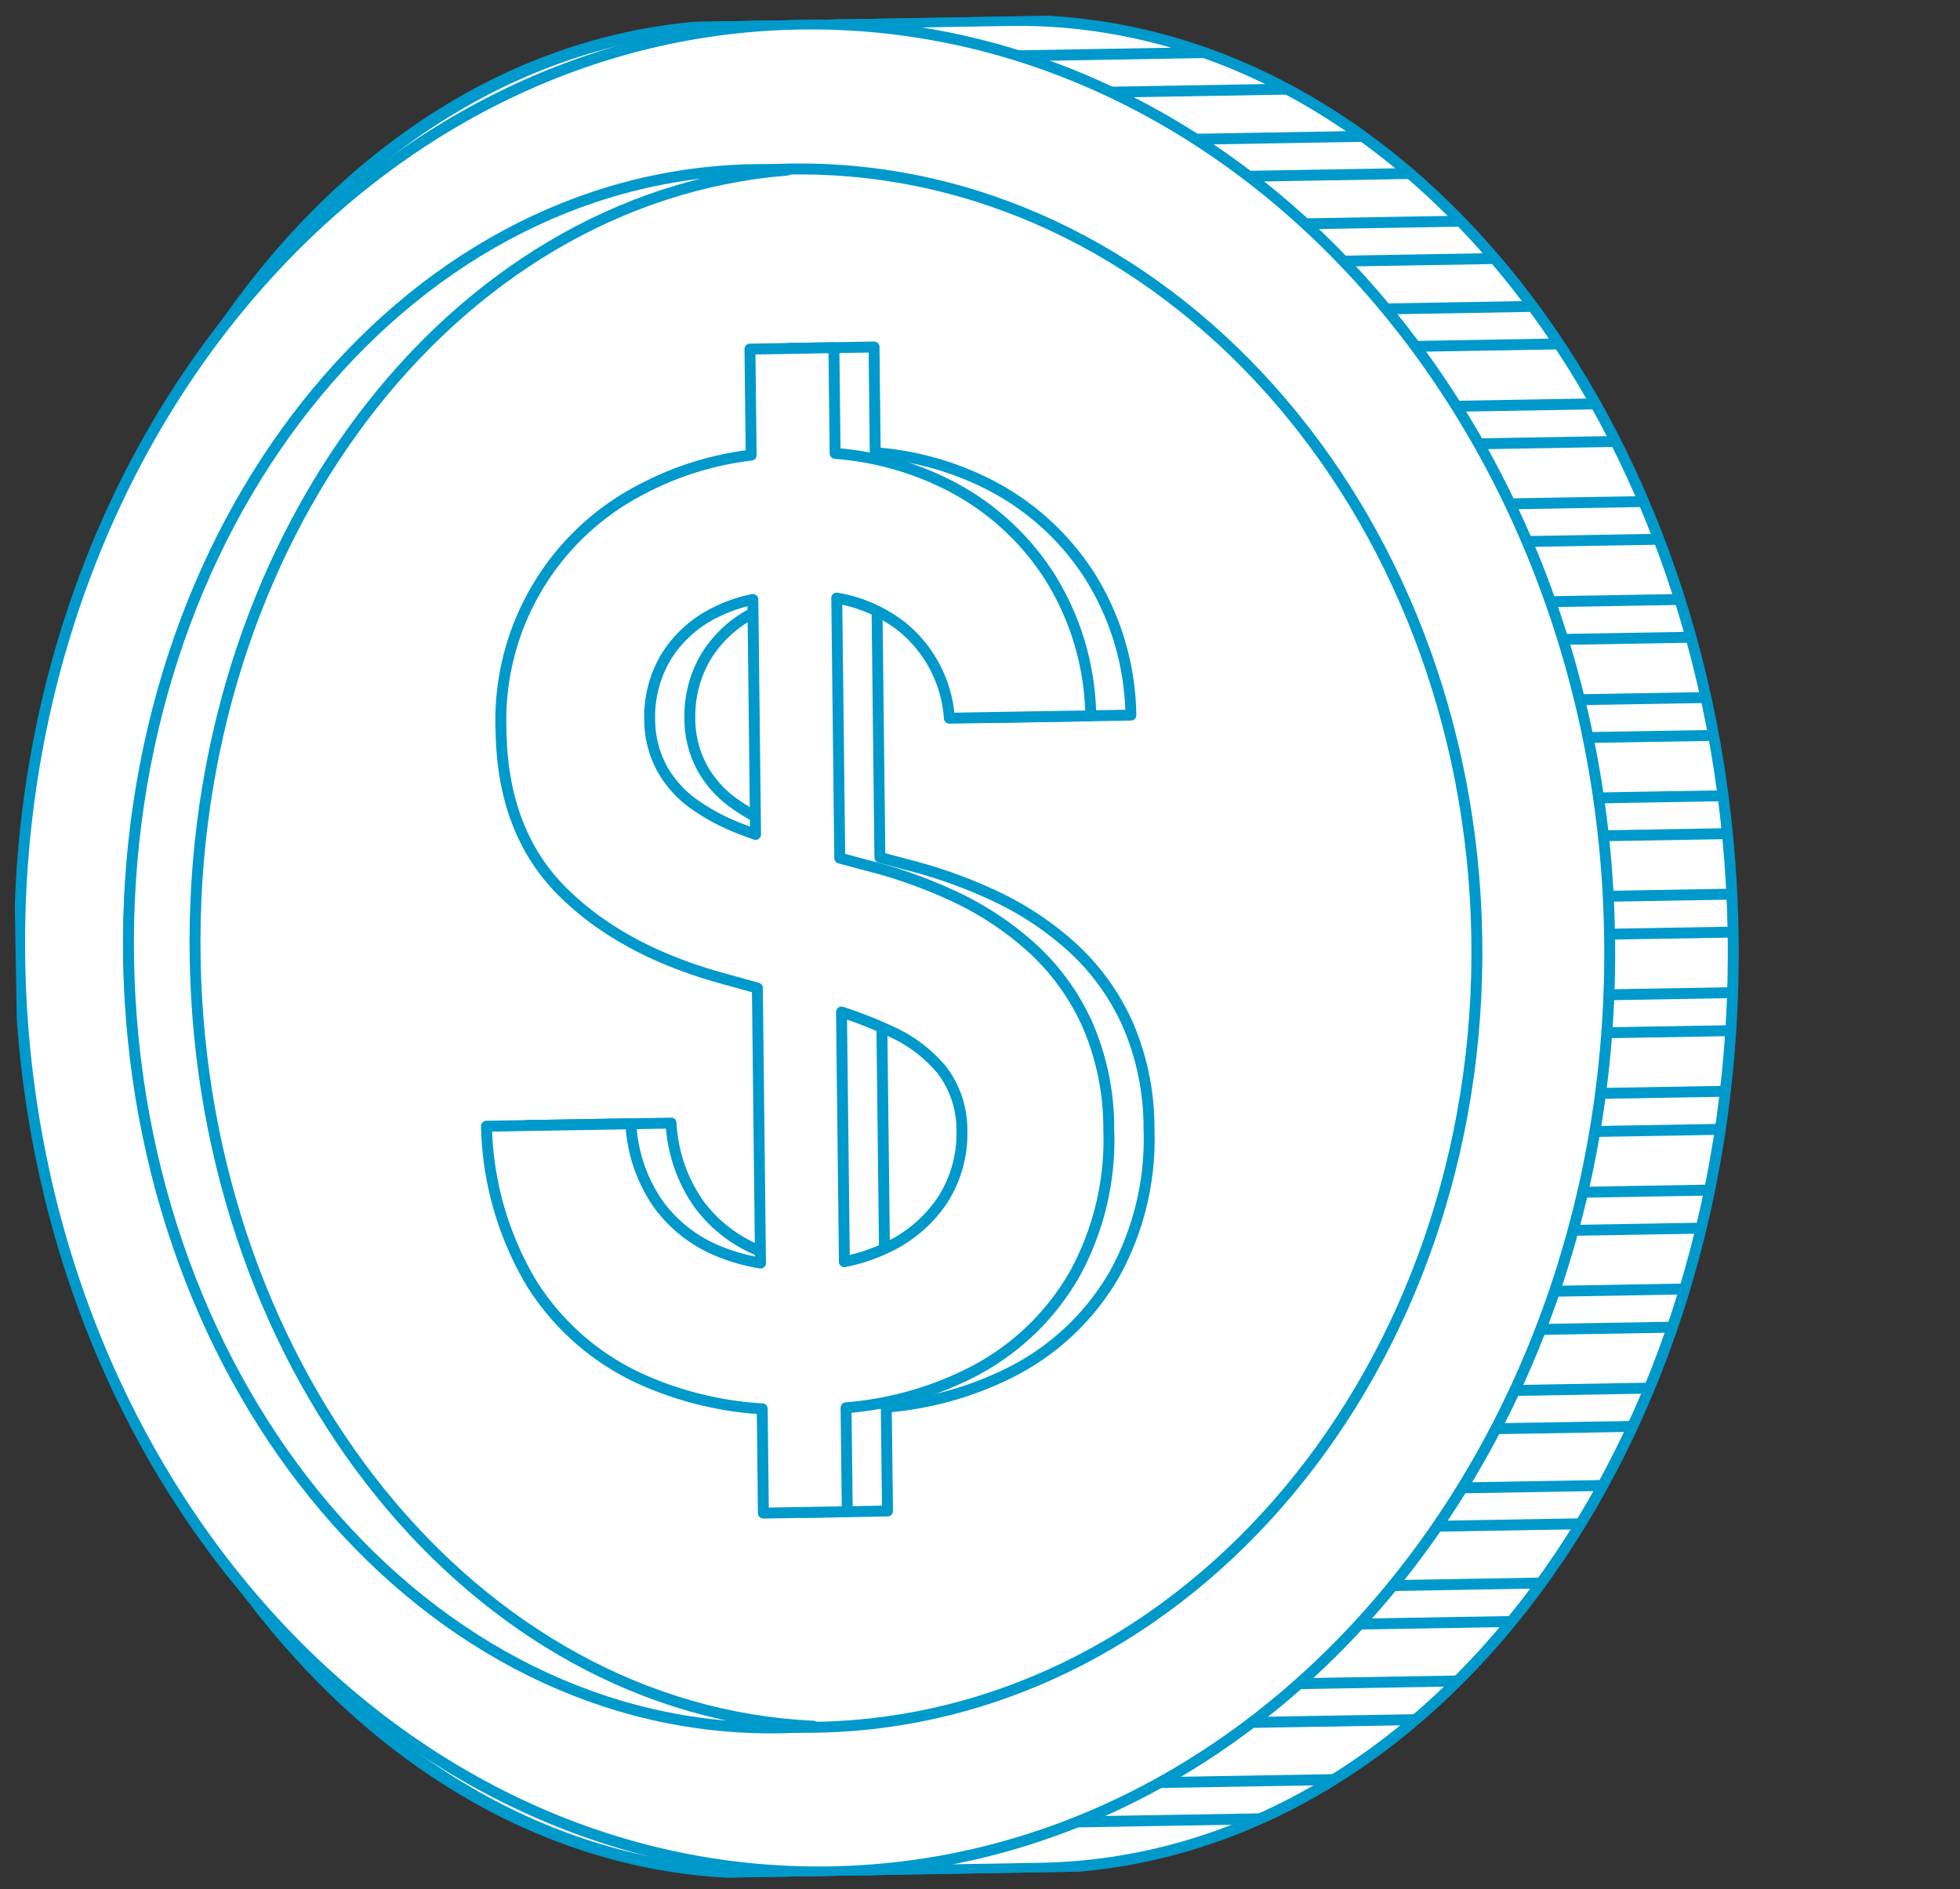 <svg xmlns="http://www.w3.org/2000/svg" xmlns:xlink="http://www.w3.org/1999/xlink" width="179.424" height="172.906" viewBox="0 0 179.424 172.906">
  <rect x="0" y="0" width="179.424" height="172.906" fill="#333333" stroke="none"/>
  <defs>
    <clipPath id="clip-path">
      <rect id="사각형_4707" data-name="사각형 4707" width="176.486" height="169.852" fill="none"/>
    </clipPath>
    <clipPath id="clip-path-2">
      <path id="패스_5807" data-name="패스 5807" d="M68.423.5C32.6.5,3.555,38.358,3.555,85.059S32.6,169.617,68.423,169.617H93.279c35.826,0,64.872-37.859,64.872-84.558S129.1.5,93.279.5Z" transform="translate(-3.555 -0.5)" fill="none"/>
    </clipPath>
  </defs>
  <g id="그룹_6479" data-name="그룹 6479" transform="matrix(1, -0.017, 0.017, 1, 0, 3.08)">
    <g id="그룹_6474" data-name="그룹 6474">
      <g id="그룹_6473" data-name="그룹 6473" clip-path="url(#clip-path)">
        <path id="패스_5804" data-name="패스 5804" d="M68.124,169.617c-35.66,0-64.571-37.859-64.571-84.558S32.464.5,68.124.5H92.866c35.662,0,64.575,37.859,64.575,84.56s-28.914,84.558-64.575,84.558Z" transform="translate(-0.942 -0.133)" fill="#fff"/>
        <path id="패스_5805" data-name="패스 5805" d="M68.124,169.617c-35.66,0-64.571-37.859-64.571-84.558S32.464.5,68.124.5H92.866c35.662,0,64.575,37.859,64.575,84.56s-28.914,84.558-64.575,84.558Z" transform="translate(-0.942 -0.133)" fill="none" stroke="#09c" stroke-linecap="round" stroke-linejoin="round" stroke-width="1"/>
        <path id="패스_5806" data-name="패스 5806" d="M68.423,169.617c-35.825,0-64.868-37.859-64.868-84.558S32.6.5,68.423.5H93.279c35.826,0,64.872,37.859,64.872,84.56S129.1,169.617,93.279,169.617Z" transform="translate(-0.942 -0.133)" fill="#fff"/>
      </g>
    </g>
    <g id="그룹_6476" data-name="그룹 6476" transform="translate(2.613 0.367)">
      <g id="그룹_6475" data-name="그룹 6475" clip-path="url(#clip-path-2)">
        <rect id="사각형_4708" data-name="사각형 4708" width="56.999" height="3.473" transform="translate(70.936 161.461)" fill="#fff"/>
        <rect id="사각형_4709" data-name="사각형 4709" width="56.999" height="3.473" transform="translate(70.936 161.461)" fill="none" stroke="#09c" stroke-linecap="round" stroke-linejoin="round" stroke-width="1"/>
        <rect id="사각형_4710" data-name="사각형 4710" width="56.999" height="3.474" transform="translate(84.579 152.629)" fill="#fff"/>
        <rect id="사각형_4711" data-name="사각형 4711" width="56.999" height="3.474" transform="translate(84.579 152.629)" fill="none" stroke="#09c" stroke-linecap="round" stroke-linejoin="round" stroke-width="1"/>
        <rect id="사각형_4712" data-name="사각형 4712" width="56.999" height="3.473" transform="translate(98.228 143.798)" fill="#fff"/>
        <rect id="사각형_4713" data-name="사각형 4713" width="56.999" height="3.473" transform="translate(98.228 143.798)" fill="none" stroke="#09c" stroke-linecap="round" stroke-linejoin="round" stroke-width="1"/>
        <rect id="사각형_4714" data-name="사각형 4714" width="56.999" height="3.472" transform="translate(111.874 134.967)" fill="#fff"/>
        <rect id="사각형_4715" data-name="사각형 4715" width="56.999" height="3.472" transform="translate(111.874 134.967)" fill="none" stroke="#09c" stroke-linecap="round" stroke-linejoin="round" stroke-width="1"/>
        <rect id="사각형_4716" data-name="사각형 4716" width="56.999" height="3.474" transform="translate(116.507 126.134)" fill="#fff"/>
        <rect id="사각형_4717" data-name="사각형 4717" width="56.999" height="3.474" transform="translate(116.507 126.134)" fill="none" stroke="#09c" stroke-linecap="round" stroke-linejoin="round" stroke-width="1"/>
        <rect id="사각형_4718" data-name="사각형 4718" width="56.999" height="3.474" transform="translate(116.507 117.119)" fill="#fff"/>
        <rect id="사각형_4719" data-name="사각형 4719" width="56.999" height="3.474" transform="translate(116.507 117.119)" fill="none" stroke="#09c" stroke-linecap="round" stroke-linejoin="round" stroke-width="1"/>
        <rect id="사각형_4720" data-name="사각형 4720" width="56.999" height="3.471" transform="translate(116.507 108.106)" fill="#fff"/>
        <rect id="사각형_4721" data-name="사각형 4721" width="56.999" height="3.471" transform="translate(116.507 108.106)" fill="none" stroke="#09c" stroke-linecap="round" stroke-linejoin="round" stroke-width="1"/>
        <rect id="사각형_4722" data-name="사각형 4722" width="56.999" height="3.474" transform="translate(116.507 99.09)" fill="#fff"/>
        <rect id="사각형_4723" data-name="사각형 4723" width="56.999" height="3.474" transform="translate(116.507 99.09)" fill="none" stroke="#09c" stroke-linecap="round" stroke-linejoin="round" stroke-width="1"/>
        <rect id="사각형_4724" data-name="사각형 4724" width="56.999" height="3.474" transform="translate(116.507 90.077)" fill="#fff"/>
        <rect id="사각형_4725" data-name="사각형 4725" width="56.999" height="3.474" transform="translate(116.507 90.077)" fill="none" stroke="#09c" stroke-linecap="round" stroke-linejoin="round" stroke-width="1"/>
        <rect id="사각형_4726" data-name="사각형 4726" width="56.999" height="3.472" transform="translate(116.507 81.063)" fill="#fff"/>
        <rect id="사각형_4727" data-name="사각형 4727" width="56.999" height="3.472" transform="translate(116.507 81.063)" fill="none" stroke="#09c" stroke-linecap="round" stroke-linejoin="round" stroke-width="1"/>
        <rect id="사각형_4728" data-name="사각형 4728" width="56.999" height="3.472" transform="translate(116.507 72.048)" fill="#fff"/>
        <rect id="사각형_4729" data-name="사각형 4729" width="56.999" height="3.472" transform="translate(116.507 72.048)" fill="none" stroke="#09c" stroke-linecap="round" stroke-linejoin="round" stroke-width="1"/>
        <rect id="사각형_4730" data-name="사각형 4730" width="56.999" height="3.474" transform="translate(116.507 63.033)" fill="#fff"/>
        <rect id="사각형_4731" data-name="사각형 4731" width="56.999" height="3.474" transform="translate(116.507 63.033)" fill="none" stroke="#09c" stroke-linecap="round" stroke-linejoin="round" stroke-width="1"/>
        <rect id="사각형_4732" data-name="사각형 4732" width="56.999" height="3.472" transform="translate(116.507 54.019)" fill="#fff"/>
        <rect id="사각형_4733" data-name="사각형 4733" width="56.999" height="3.472" transform="translate(116.507 54.019)" fill="none" stroke="#09c" stroke-linecap="round" stroke-linejoin="round" stroke-width="1"/>
        <rect id="사각형_4734" data-name="사각형 4734" width="56.999" height="3.473" transform="translate(116.507 45.003)" fill="#fff"/>
        <rect id="사각형_4735" data-name="사각형 4735" width="56.999" height="3.473" transform="translate(116.507 45.003)" fill="none" stroke="#09c" stroke-linecap="round" stroke-linejoin="round" stroke-width="1"/>
        <rect id="사각형_4736" data-name="사각형 4736" width="56.999" height="3.473" transform="translate(116.507 35.989)" fill="#fff"/>
        <rect id="사각형_4737" data-name="사각형 4737" width="56.999" height="3.473" transform="translate(116.507 35.989)" fill="none" stroke="#09c" stroke-linecap="round" stroke-linejoin="round" stroke-width="1"/>
        <rect id="사각형_4738" data-name="사각형 4738" width="57.001" height="3.474" transform="translate(108.525 26.974)" fill="#fff"/>
        <rect id="사각형_4739" data-name="사각형 4739" width="57.001" height="3.474" transform="translate(108.525 26.974)" fill="none" stroke="#09c" stroke-linecap="round" stroke-linejoin="round" stroke-width="1"/>
        <rect id="사각형_4740" data-name="사각형 4740" width="57.001" height="3.473" transform="translate(97.711 19.063)" fill="#fff"/>
        <rect id="사각형_4741" data-name="사각형 4741" width="57.001" height="3.473" transform="translate(97.711 19.063)" fill="none" stroke="#09c" stroke-linecap="round" stroke-linejoin="round" stroke-width="1"/>
        <rect id="사각형_4742" data-name="사각형 4742" width="56.998" height="3.472" transform="translate(86.897 11.152)" fill="#fff"/>
        <rect id="사각형_4743" data-name="사각형 4743" width="56.998" height="3.472" transform="translate(86.897 11.152)" fill="none" stroke="#09c" stroke-linecap="round" stroke-linejoin="round" stroke-width="1"/>
        <rect id="사각형_4744" data-name="사각형 4744" width="57.001" height="3.472" transform="translate(76.081 3.241)" fill="#fff"/>
        <rect id="사각형_4745" data-name="사각형 4745" width="57.001" height="3.472" transform="translate(76.081 3.241)" fill="none" stroke="#09c" stroke-linecap="round" stroke-linejoin="round" stroke-width="1"/>
      </g>
    </g>
    <g id="그룹_6478" data-name="그룹 6478">
      <g id="그룹_6477" data-name="그룹 6477" clip-path="url(#clip-path)">
        <path id="패스_5808" data-name="패스 5808" d="M68.423,169.617c-35.825,0-64.868-37.859-64.868-84.558S32.6.5,68.423.5H93.279c35.826,0,64.872,37.859,64.872,84.56S129.1,169.617,93.279,169.617Z" transform="translate(-0.942 -0.133)" fill="none" stroke="#09c" stroke-linecap="round" stroke-linejoin="round" stroke-width="1"/>
        <path id="패스_5809" data-name="패스 5809" d="M73.265.5c40.188,0,72.768,37.859,72.768,84.56s-32.581,84.557-72.768,84.557S.5,131.758.5,85.059,33.08.5,73.265.5" transform="translate(-0.133 -0.132)" fill="#fff"/>
        <path id="패스_5810" data-name="패스 5810" d="M73.265.5c40.188,0,72.768,37.859,72.768,84.56s-32.581,84.557-72.768,84.557S.5,131.758.5,85.059,33.08.5,73.265.5Z" transform="translate(-0.133 -0.132)" fill="none" stroke="#09c" stroke-linecap="round" stroke-linejoin="round" stroke-width="1"/>
        <path id="패스_5811" data-name="패스 5811" d="M75.776,18.527c34.068,0,61.7,31.927,61.7,71.31s-27.628,71.309-61.7,71.309-61.7-31.926-61.7-71.309,27.625-71.31,61.7-71.31" transform="translate(-3.731 -4.91)" fill="#fff"/>
        <path id="패스_5812" data-name="패스 5812" d="M75.776,18.527c34.068,0,61.7,31.927,61.7,71.31s-27.628,71.309-61.7,71.309-61.7-31.926-61.7-71.309S41.7,18.527,75.776,18.527Z" transform="translate(-3.731 -4.91)" fill="none" stroke="#09c" stroke-linecap="round" stroke-linejoin="round" stroke-width="1"/>
        <path id="패스_5813" data-name="패스 5813" d="M20.145,89.837c0-38.137,24.531-69.279,55.384-71.214-1.007-.064-2.025-.1-3.045-.1-32.269,0-58.432,31.926-58.432,71.31s26.163,71.309,58.432,71.309c1.02,0,2.038-.033,3.045-.1-30.853-1.937-55.384-33.078-55.384-71.213" transform="translate(-3.724 -4.91)" fill="#fff"/>
        <path id="패스_5814" data-name="패스 5814" d="M20.145,89.837c0-38.137,24.531-69.279,55.384-71.214-1.007-.064-2.025-.1-3.045-.1-32.269,0-58.432,31.926-58.432,71.31s26.163,71.309,58.432,71.309c1.02,0,2.038-.033,3.045-.1C44.676,159.113,20.145,127.972,20.145,89.837Z" transform="translate(-3.724 -4.91)" fill="none" stroke="#09c" stroke-linecap="round" stroke-linejoin="round" stroke-width="1"/>
        <path id="패스_5815" data-name="패스 5815" d="M118.4,103.152a21.3,21.3,0,0,0-4.908-7.034,28.505,28.505,0,0,0-6.992-4.824,44.287,44.287,0,0,0-8.1-3.04l-2.391-.686.13-23.79a13.256,13.256,0,0,1,5.864,2.671,11.8,11.8,0,0,1,4.257,8.493H119.2a24.647,24.647,0,0,0-3.515-12.754,23.749,23.749,0,0,0-9.367-8.7,27.519,27.519,0,0,0-10.105-2.952l.054-9.678H88.586l-.054,9.7a28.769,28.769,0,0,0-10.018,2.926,23.769,23.769,0,0,0-13.3,21.994q0,9.154,5.31,14.665T85,98.368l3.267.967L88.13,124.5a17.4,17.4,0,0,1-3.764-1.125,12.777,12.777,0,0,1-5.489-4.411,14.088,14.088,0,0,1-2.39-7.408H63.264a29.332,29.332,0,0,0,3.856,14.4,23.056,23.056,0,0,0,9.93,8.989,31.5,31.5,0,0,0,11.012,2.9l-.054,9.542h7.681l.049-9.507a30.849,30.849,0,0,0,11.525-3.036,22.779,22.779,0,0,0,9.616-8.865,25.538,25.538,0,0,0,3.335-13.172,23.8,23.8,0,0,0-1.813-9.653M86.922,84.718a19.121,19.121,0,0,1-4.1-2.267,9.974,9.974,0,0,1-2.914-3.308,9.5,9.5,0,0,1-1.072-4.617,10.626,10.626,0,0,1,1.634-5.7,10.958,10.958,0,0,1,4.6-3.954,13.658,13.658,0,0,1,3.393-1.1l-.118,21.5c-.475-.171-.949-.356-1.423-.549m17.932,34.352a12.464,12.464,0,0,1-5.2,4.244,16.163,16.163,0,0,1-3.844,1.191l.126-22.846a38.944,38.944,0,0,1,4.479,1.85,12.94,12.94,0,0,1,4.655,3.66,9.035,9.035,0,0,1,1.7,5.514,11.192,11.192,0,0,1-1.921,6.388" transform="translate(-16.766 -10.828)" fill="#fff"/>
        <path id="패스_5816" data-name="패스 5816" d="M118.4,103.152a21.3,21.3,0,0,0-4.908-7.034,28.505,28.505,0,0,0-6.992-4.824,44.287,44.287,0,0,0-8.1-3.04l-2.391-.686.13-23.79a13.256,13.256,0,0,1,5.864,2.671,11.8,11.8,0,0,1,4.257,8.493H119.2a24.647,24.647,0,0,0-3.515-12.754,23.749,23.749,0,0,0-9.367-8.7,27.519,27.519,0,0,0-10.105-2.952l.054-9.678H88.586l-.054,9.7a28.769,28.769,0,0,0-10.018,2.926,23.769,23.769,0,0,0-13.3,21.994q0,9.154,5.31,14.665T85,98.368l3.267.967L88.13,124.5a17.4,17.4,0,0,1-3.764-1.125,12.777,12.777,0,0,1-5.489-4.411,14.088,14.088,0,0,1-2.39-7.408H63.264a29.332,29.332,0,0,0,3.856,14.4,23.056,23.056,0,0,0,9.93,8.989,31.5,31.5,0,0,0,11.012,2.9l-.054,9.542h7.681l.049-9.507a30.849,30.849,0,0,0,11.525-3.036,22.779,22.779,0,0,0,9.616-8.865,25.538,25.538,0,0,0,3.335-13.172A23.8,23.8,0,0,0,118.4,103.152ZM86.922,84.718a19.121,19.121,0,0,1-4.1-2.267,9.974,9.974,0,0,1-2.914-3.308,9.5,9.5,0,0,1-1.072-4.617,10.626,10.626,0,0,1,1.634-5.7,10.958,10.958,0,0,1,4.6-3.954,13.658,13.658,0,0,1,3.393-1.1l-.118,21.5C87.87,85.1,87.4,84.911,86.922,84.718Zm17.932,34.352a12.464,12.464,0,0,1-5.2,4.244,16.163,16.163,0,0,1-3.844,1.191l.126-22.846a38.944,38.944,0,0,1,4.479,1.85,12.94,12.94,0,0,1,4.655,3.66,9.035,9.035,0,0,1,1.7,5.514A11.192,11.192,0,0,1,104.853,119.07Z" transform="translate(-16.766 -10.828)" fill="none" stroke="#09c" stroke-linecap="round" stroke-linejoin="round" stroke-width="1"/>
        <path id="패스_5817" data-name="패스 5817" d="M113.4,103.152a21.3,21.3,0,0,0-4.908-7.034,28.505,28.505,0,0,0-6.992-4.824,44.287,44.287,0,0,0-8.1-3.04l-2.391-.686.13-23.79A13.256,13.256,0,0,1,97,66.45a11.8,11.8,0,0,1,4.257,8.493H114.2a24.647,24.647,0,0,0-3.515-12.754,23.749,23.749,0,0,0-9.367-8.7,27.519,27.519,0,0,0-10.105-2.952l.054-9.678H83.582l-.054,9.7A28.769,28.769,0,0,0,73.51,53.489a23.769,23.769,0,0,0-13.3,21.994q0,9.154,5.31,14.665T80,98.368l3.267.967L83.126,124.5a17.4,17.4,0,0,1-3.764-1.125,12.777,12.777,0,0,1-5.489-4.411,14.088,14.088,0,0,1-2.39-7.408H58.26a29.332,29.332,0,0,0,3.856,14.4,23.056,23.056,0,0,0,9.93,8.989,31.5,31.5,0,0,0,11.012,2.9L83,147.385h7.681l.049-9.507a30.849,30.849,0,0,0,11.525-3.036,22.78,22.78,0,0,0,9.616-8.865,25.538,25.538,0,0,0,3.335-13.172,23.8,23.8,0,0,0-1.813-9.653M81.918,84.718a19.121,19.121,0,0,1-4.1-2.267,9.974,9.974,0,0,1-2.914-3.308,9.5,9.5,0,0,1-1.072-4.617,10.626,10.626,0,0,1,1.634-5.7,10.958,10.958,0,0,1,4.6-3.954,13.658,13.658,0,0,1,3.393-1.1l-.118,21.5c-.475-.171-.949-.356-1.423-.549M99.849,119.07a12.466,12.466,0,0,1-5.2,4.244,16.18,16.18,0,0,1-3.845,1.191l.126-22.846a38.944,38.944,0,0,1,4.479,1.85,12.94,12.94,0,0,1,4.655,3.66,9.035,9.035,0,0,1,1.7,5.514,11.192,11.192,0,0,1-1.921,6.388" transform="translate(-15.44 -10.828)" fill="#fff"/>
        <path id="패스_5818" data-name="패스 5818" d="M113.4,103.152a21.3,21.3,0,0,0-4.908-7.034,28.505,28.505,0,0,0-6.992-4.824,44.287,44.287,0,0,0-8.1-3.04l-2.391-.686.13-23.79A13.256,13.256,0,0,1,97,66.45a11.8,11.8,0,0,1,4.257,8.493H114.2a24.647,24.647,0,0,0-3.515-12.754,23.749,23.749,0,0,0-9.367-8.7,27.519,27.519,0,0,0-10.105-2.952l.054-9.678H83.582l-.054,9.7A28.769,28.769,0,0,0,73.51,53.489a23.769,23.769,0,0,0-13.3,21.994q0,9.154,5.31,14.665T80,98.368l3.267.967L83.126,124.5a17.4,17.4,0,0,1-3.764-1.125,12.777,12.777,0,0,1-5.489-4.411,14.088,14.088,0,0,1-2.39-7.408H58.26a29.332,29.332,0,0,0,3.856,14.4,23.056,23.056,0,0,0,9.93,8.989,31.5,31.5,0,0,0,11.012,2.9L83,147.385h7.681l.049-9.507a30.849,30.849,0,0,0,11.525-3.036,22.78,22.78,0,0,0,9.616-8.865,25.538,25.538,0,0,0,3.335-13.172A23.8,23.8,0,0,0,113.4,103.152ZM81.918,84.718a19.121,19.121,0,0,1-4.1-2.267,9.974,9.974,0,0,1-2.914-3.308,9.5,9.5,0,0,1-1.072-4.617,10.626,10.626,0,0,1,1.634-5.7,10.958,10.958,0,0,1,4.6-3.954,13.658,13.658,0,0,1,3.393-1.1l-.118,21.5C82.866,85.1,82.392,84.911,81.918,84.718ZM99.849,119.07a12.466,12.466,0,0,1-5.2,4.244,16.18,16.18,0,0,1-3.845,1.191l.126-22.846a38.944,38.944,0,0,1,4.479,1.85,12.94,12.94,0,0,1,4.655,3.66,9.035,9.035,0,0,1,1.7,5.514A11.192,11.192,0,0,1,99.849,119.07Z" transform="translate(-15.44 -10.828)" fill="none" stroke="#09c" stroke-linecap="round" stroke-linejoin="round" stroke-width="1"/>
      </g>
    </g>
  </g>
</svg>
